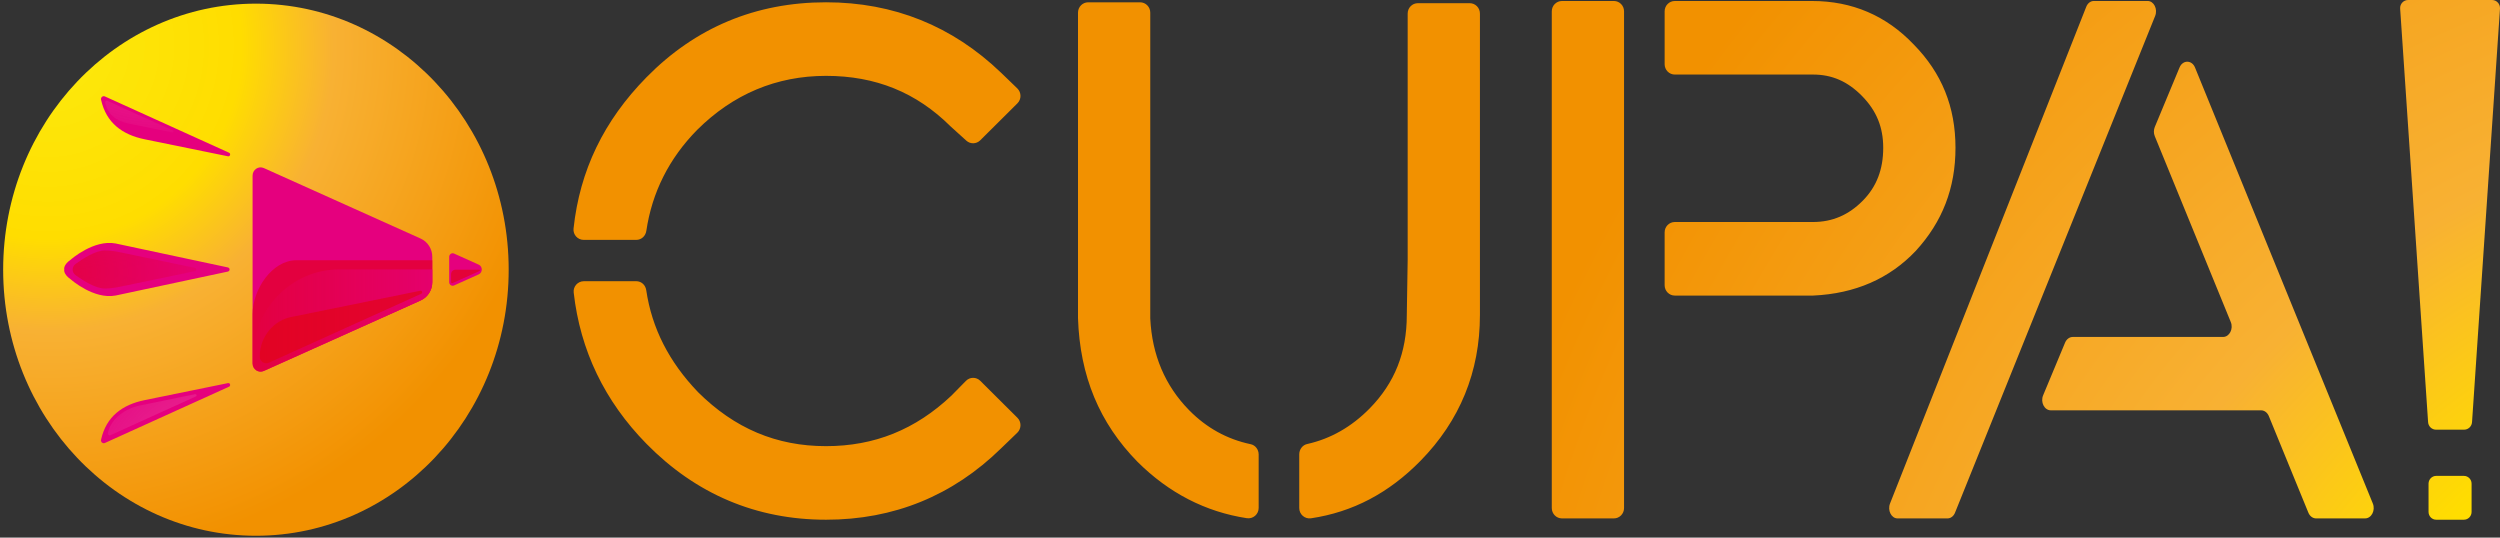 <?xml version="1.0" encoding="UTF-8"?>
<svg width="279px" height="60px" viewBox="0 0 279 60" version="1.1" xmlns="http://www.w3.org/2000/svg" xmlns:xlink="http://www.w3.org/1999/xlink">
    <rect x="0" y="0" width="279" height="60" fill="#333333" stroke="none"/>
    <!-- Generator: Sketch 49.2 (51160) - http://www.bohemiancoding.com/sketch -->
    <title>Artboard</title>
    <desc>Created with Sketch.</desc>
    <defs>
        <radialGradient cx="116.71%" cy="170.696%" fx="116.71%" fy="170.696%" r="267.033%" gradientTransform="translate(1.167,1.707),scale(0.27,1),translate(-1.167,-1.707)" id="radialGradient-1">
            <stop stop-color="#FCEA0D" offset="0%"></stop>
            <stop stop-color="#FFDD00" offset="37.51%"></stop>
            <stop stop-color="#F8B133" offset="55.49%"></stop>
            <stop stop-color="#F29100" offset="100%"></stop>
        </radialGradient>
        <radialGradient cx="8.783%" cy="7.792%" fx="8.783%" fy="7.792%" r="102.054%" gradientTransform="translate(0.088,0.078),scale(1,0.95),translate(-0.088,-0.078)" id="radialGradient-2">
            <stop stop-color="#FCEA0D" offset="0%"></stop>
            <stop stop-color="#FFDD00" offset="37.51%"></stop>
            <stop stop-color="#F8B133" offset="55.49%"></stop>
            <stop stop-color="#F29100" offset="100%"></stop>
        </radialGradient>
        <radialGradient cx="-59.747%" cy="5.206%" fx="-59.747%" fy="5.206%" r="144.747%" gradientTransform="translate(-0.597,0.052),scale(1,0.88),translate(0.597,-0.052)" id="radialGradient-3">
            <stop stop-color="#E5007E" offset="0%"></stop>
            <stop stop-color="#E5007E" offset="37.51%"></stop>
            <stop stop-color="#E5007E" offset="55.49%"></stop>
            <stop stop-color="#E5007E" offset="100%"></stop>
        </radialGradient>
        <radialGradient cx="185.896%" cy="-235.302%" fx="185.896%" fy="-235.302%" r="644.268%" gradientTransform="translate(1.859,-2.353),scale(0.466,1),translate(-1.859,2.353)" id="radialGradient-4">
            <stop stop-color="#E5007E" offset="0%"></stop>
            <stop stop-color="#E5007E" offset="37.51%"></stop>
            <stop stop-color="#E5007E" offset="55.49%"></stop>
            <stop stop-color="#E5007E" offset="100%"></stop>
        </radialGradient>
        <radialGradient cx="185.896%" cy="223.923%" fx="185.896%" fy="223.923%" r="644.289%" gradientTransform="translate(1.859,2.239),scale(0.466,1),translate(-1.859,-2.239)" id="radialGradient-5">
            <stop stop-color="#E5007E" offset="0%"></stop>
            <stop stop-color="#E5007E" offset="37.51%"></stop>
            <stop stop-color="#E5007E" offset="55.49%"></stop>
            <stop stop-color="#E5007E" offset="100%"></stop>
        </radialGradient>
        <radialGradient cx="-144.161%" cy="-144.97%" fx="-144.161%" fy="-144.97%" r="513.336%" gradientTransform="translate(-1.442,-1.45),scale(0.998,1),translate(1.442,1.45)" id="radialGradient-6">
            <stop stop-color="#E5007E" offset="0%"></stop>
            <stop stop-color="#E5007E" offset="37.51%"></stop>
            <stop stop-color="#E5007E" offset="55.49%"></stop>
            <stop stop-color="#E5007E" offset="100%"></stop>
        </radialGradient>
        <radialGradient cx="70.67%" cy="-314.578%" fx="70.67%" fy="-314.578%" r="479.925%" gradientTransform="translate(0.707,-3.146),scale(0.466,1),translate(-0.707,3.146)" id="radialGradient-7">
            <stop stop-color="#F5F5F5" offset="0%"></stop>
            <stop stop-color="#F5F5F5" stop-opacity="0" offset="100%"></stop>
        </radialGradient>
        <radialGradient cx="123.219%" cy="235.484%" fx="123.219%" fy="235.484%" r="413.64%" gradientTransform="translate(1.232,2.355),scale(0.465,1),translate(-1.232,-2.355)" id="radialGradient-8">
            <stop stop-color="#F5F5F5" offset="0%"></stop>
            <stop stop-color="#F5F5F5" stop-opacity="0" offset="100%"></stop>
        </radialGradient>
        <radialGradient cx="78.525%" cy="46.07%" fx="78.525%" fy="46.07%" r="281.161%" gradientTransform="translate(0.785,0.461),scale(0.321,1),translate(-0.785,-0.461)" id="radialGradient-9">
            <stop stop-color="#E5007E" offset="0%"></stop>
            <stop stop-color="#E5007E" offset="37.51%"></stop>
            <stop stop-color="#E5007E" offset="55.49%"></stop>
            <stop stop-color="#E5007E" offset="100%"></stop>
        </radialGradient>
        <radialGradient cx="-1.525%" cy="57.069%" fx="-1.525%" fy="57.069%" r="452.08%" gradientTransform="translate(-0.015,0.571),scale(0.307,1),translate(0.015,-0.571)" id="radialGradient-10">
            <stop stop-color="#E30134" offset="0.052%"></stop>
            <stop stop-color="#E30134" stop-opacity="0" offset="99.95%"></stop>
        </radialGradient>
        <linearGradient x1="-2.959%" y1="49.998%" x2="105.312%" y2="49.998%" id="linearGradient-11">
            <stop stop-color="#E5007E" stop-opacity="0" offset="0.05%"></stop>
            <stop stop-color="#E5007E" offset="99.95%"></stop>
        </linearGradient>
    </defs>
    <g id="Artboard" stroke="none" stroke-width="1" fill="none" fill-rule="evenodd">
        <g id="testeocupa-copy" fill-rule="nonzero">
            <path d="M113.545,46.624 C114.006,47.082 114,47.837 113.533,48.289 L111.706,50.05 C106.319,55.322 99.75,58 92.184,58 C84.409,58 77.667,55.148 72.145,49.526 C67.476,44.774 64.753,39.108 64.024,32.646 C63.948,31.97 64.486,31.383 65.155,31.383 L71.015,31.383 C71.576,31.383 72.035,31.809 72.118,32.373 C72.747,36.628 74.655,40.377 77.903,43.765 C81.985,47.819 86.656,49.79 92.184,49.79 C97.582,49.79 102.161,47.948 106.179,44.152 L107.799,42.505 C108.239,42.058 108.95,42.054 109.395,42.495 L113.545,46.624 Z M65.137,26.771 L71.012,26.771 C71.579,26.771 72.045,26.34 72.129,25.769 C72.767,21.466 74.667,17.684 77.797,14.501 C81.823,10.495 86.662,8.466 92.184,8.466 C97.716,8.466 102.261,10.309 106.076,14.097 L107.845,15.698 C108.29,16.101 108.965,16.084 109.391,15.661 L113.545,11.531 C114.006,11.073 114,10.318 113.533,9.867 L111.706,8.103 L111.704,8.103 C106.283,2.897 99.716,0.256 92.184,0.256 C84.342,0.256 77.601,3.073 72.145,8.628 C67.382,13.476 64.703,19.025 64.007,25.513 C63.934,26.188 64.471,26.771 65.137,26.771 Z M140.467,50.721 L140.467,56.686 C140.467,57.4 139.839,57.936 139.146,57.83 C134.536,57.124 130.447,55.02 126.956,51.549 C122.689,47.206 120.516,41.96 120.305,35.507 L120.305,1.411 C120.305,0.774 120.814,0.257 121.44,0.257 L127.236,0.257 C127.862,0.257 128.37,0.774 128.37,1.411 L128.37,35.543 C128.564,39.605 130.023,43.046 132.705,45.776 C134.646,47.751 136.948,49.021 139.579,49.573 C140.104,49.684 140.467,50.175 140.467,50.721 Z M164.026,0.356 L158.229,0.356 C157.603,0.356 157.096,0.873 157.096,1.511 L157.096,29.008 L156.998,35.168 C156.998,39.336 155.643,42.74 152.859,45.577 C150.83,47.641 148.492,48.972 145.877,49.553 C145.355,49.668 144.996,50.16 144.996,50.704 L144.996,56.697 C144.996,57.409 145.622,57.945 146.314,57.841 C150.972,57.144 154.989,55.03 158.518,51.437 C162.925,46.951 165.16,41.478 165.16,35.168 L165.16,1.51 C165.16,0.873 164.652,0.356 164.026,0.356 Z M263.943,57.854 L258.474,57.854 C258.107,57.854 257.773,57.604 257.611,57.208 L253.202,46.438 C253.04,46.044 252.706,45.793 252.339,45.793 L228.871,45.793 C228.156,45.793 227.692,44.889 228.012,44.121 L230.461,38.241 C230.624,37.85 230.957,37.604 231.321,37.604 L248.092,37.604 C248.804,37.604 249.269,36.707 248.955,35.939 L240.472,15.194 C240.34,14.87 240.341,14.491 240.476,14.168 L243.239,7.526 C243.595,6.671 244.612,6.676 244.963,7.534 L264.807,56.19 C265.12,56.958 264.655,57.854 263.943,57.854 Z M239.681,0.11 L233.661,0.11 C233.306,0.11 232.981,0.361 232.825,0.757 L210.927,56.19 C210.624,56.958 211.075,57.854 211.763,57.854 L217.348,57.854 C217.701,57.854 218.024,57.607 218.181,57.215 L240.514,1.782 C240.824,1.014 240.374,0.11 239.681,0.11 Z M181.244,1.265 L181.244,56.699 C181.244,57.337 180.737,57.854 180.11,57.854 L174.314,57.854 C173.687,57.854 173.179,57.337 173.179,56.699 L173.179,1.265 C173.179,0.628 173.687,0.111 174.314,0.111 L180.11,0.111 C180.737,0.11 181.244,0.627 181.244,1.265 Z M213.573,4.966 C210.513,1.746 206.694,0.111 202.233,0.111 L186.907,0.111 C186.281,0.111 185.773,0.628 185.773,1.265 L185.773,7.166 C185.773,7.803 186.281,8.32 186.907,8.32 L202.331,8.32 C204.46,8.32 206.201,9.084 207.809,10.72 C209.417,12.358 210.167,14.194 210.167,16.497 C210.167,18.906 209.428,20.827 207.907,22.376 C206.32,23.991 204.497,24.776 202.33,24.776 L186.907,24.776 C186.28,24.776 185.773,25.294 185.773,25.931 L185.773,31.831 C185.773,32.469 186.28,32.986 186.907,32.986 L202.33,32.986 L202.379,32.984 C207.025,32.769 210.86,31.099 213.79,28.009 C216.779,24.752 218.232,20.985 218.232,16.497 C218.232,11.931 216.707,8.157 213.573,4.966 Z M271.86,47.952 L274.994,47.952 C275.467,47.952 275.857,47.574 275.88,47.093 L278.999,0.949 C279.024,0.433 278.62,0 278.112,0 L268.742,0 C268.234,0 267.83,0.433 267.856,0.949 L270.974,47.093 C270.997,47.575 271.387,47.952 271.86,47.952 Z M275.829,53.979 L275.829,57.129 C275.829,57.61 275.446,58 274.974,58 L271.879,58 C271.407,58 271.025,57.61 271.025,57.129 L271.025,53.979 C271.025,53.498 271.407,53.109 271.879,53.109 L274.974,53.109 C275.446,53.109 275.829,53.498 275.829,53.979 Z" id="Shape" fill="url(#radialGradient-1)"></path>
            <g id="Group">
                <ellipse id="Oval" fill="url(#radialGradient-2)" cx="28.561" cy="30.099" rx="28.208" ry="29.692"></ellipse>
                <path d="M29.444,18.756 L46.945,26.624 C47.734,26.979 48.243,27.778 48.243,28.663 L48.243,31.49 C48.243,32.374 47.734,33.174 46.945,33.529 L29.444,41.398 C28.852,41.664 28.188,41.218 28.188,40.555 L28.188,19.599 C28.188,18.935 28.852,18.489 29.444,18.756 Z" id="Shape" fill="url(#radialGradient-3)"></path>
                <g transform="translate(6.763, 10.678)" id="Shape">
                    <path d="M4.943,38.758 C4.702,38.868 4.446,38.637 4.519,38.375 C5.09,35.809 6.886,34.484 9.384,33.974 L18.679,32.077 C18.918,32.028 19.022,32.376 18.799,32.476 L4.943,38.758 Z" fill="url(#radialGradient-4)"></path>
                    <path d="M4.943,0.084 C4.702,-0.025 4.446,0.205 4.519,0.467 C5.09,3.034 6.886,4.359 9.384,4.868 L18.679,6.765 C18.918,6.814 19.022,6.467 18.799,6.366 L4.943,0.084 Z" fill="url(#radialGradient-5)"></path>
                    <path d="M46.656,19.944 L43.909,21.179 C43.654,21.294 43.368,21.103 43.368,20.816 L43.368,17.981 C43.368,17.695 43.654,17.503 43.909,17.618 L46.656,18.854 C47.12,19.061 47.12,19.736 46.656,19.944 Z" fill="url(#radialGradient-6)"></path>
                    <path d="M43.577,19.922 L43.577,20.803 C43.577,20.891 43.668,20.95 43.747,20.914 L46.751,19.564 C46.825,19.529 46.801,19.417 46.72,19.416 L44.076,19.42 C43.801,19.418 43.577,19.643 43.577,19.922 Z" fill="#E20613" opacity="0.65"></path>
                    <path d="M5.201,0.568 C5.073,0.511 4.938,0.632 4.976,0.771 C5.278,2.127 6.228,2.828 7.549,3.098 L12.463,4.101 C12.589,4.126 12.644,3.943 12.526,3.889 L5.201,0.568 Z" fill="url(#radialGradient-7)" opacity="0.25"></path>
                    <path d="M5.566,37.888 C5.408,37.959 5.235,37.814 5.278,37.647 C5.612,36.014 7.234,34.903 8.88,34.566 L15.009,33.31 C15.167,33.278 15.242,33.498 15.096,33.563 L5.566,37.888 Z" fill="url(#radialGradient-8)" opacity="0.25"></path>
                    <path d="M18.857,19.398 C18.857,19.62 18.622,19.64 18.622,19.64 L6.149,22.301 C3.688,22.773 1.138,20.503 1.138,20.503 C0.257,19.898 0.41,19.398 0.41,19.398 C0.41,19.398 0.257,18.899 1.138,18.294 C1.138,18.294 3.688,16.025 6.149,16.496 L18.622,19.157 C18.622,19.158 18.857,19.177 18.857,19.398 Z" fill="url(#radialGradient-9)"></path>
                    <path d="M15.005,19.579 L6.559,21.339 C5.992,21.457 5.444,21.52 4.918,21.52 C3.91,21.52 2.537,20.659 1.673,20.034 C1.239,19.72 1.238,19.093 1.672,18.778 C2.535,18.152 3.906,17.277 4.919,17.277 C5.444,17.277 5.992,17.34 6.559,17.458 L15.007,19.219 C15.014,19.219 15.026,19.224 15.041,19.232 C15.191,19.308 15.179,19.529 15.017,19.577 C15.012,19.578 15.008,19.579 15.005,19.579 Z" fill="url(#radialGradient-10)" opacity="0.75"></path>
                    <path d="M41.481,18.369 L41.481,20.812 C41.481,21.697 40.971,22.496 40.183,22.852 L22.681,30.72 C22.089,30.986 21.426,30.541 21.426,29.877 L21.426,24.386 C21.426,21.623 23.606,18.369 26.296,18.369 L41.481,18.369 L41.481,18.369 Z" fill="#E30134" opacity="0.85"></path>
                    <path d="M41.481,19.384 L41.481,20.812 C41.481,21.697 40.971,22.496 40.183,22.852 L22.681,30.72 C22.089,30.986 21.426,30.541 21.426,29.877 L21.426,29.332 C21.426,23.838 25.762,19.385 31.11,19.385 L41.481,19.385 L41.481,19.384 Z" fill="url(#linearGradient-11)" opacity="0.75"></path>
                    <path d="M22.221,29.113 C22.219,29.648 22.743,30.012 23.222,29.809 L40.246,22.108 C40.435,22.028 40.357,21.735 40.156,21.765 L25.967,24.654 C23.822,24.977 22.229,26.874 22.221,29.113 Z" fill="#E20613" opacity="0.65"></path>
                </g>
            </g>
        </g>
    </g>
</svg>